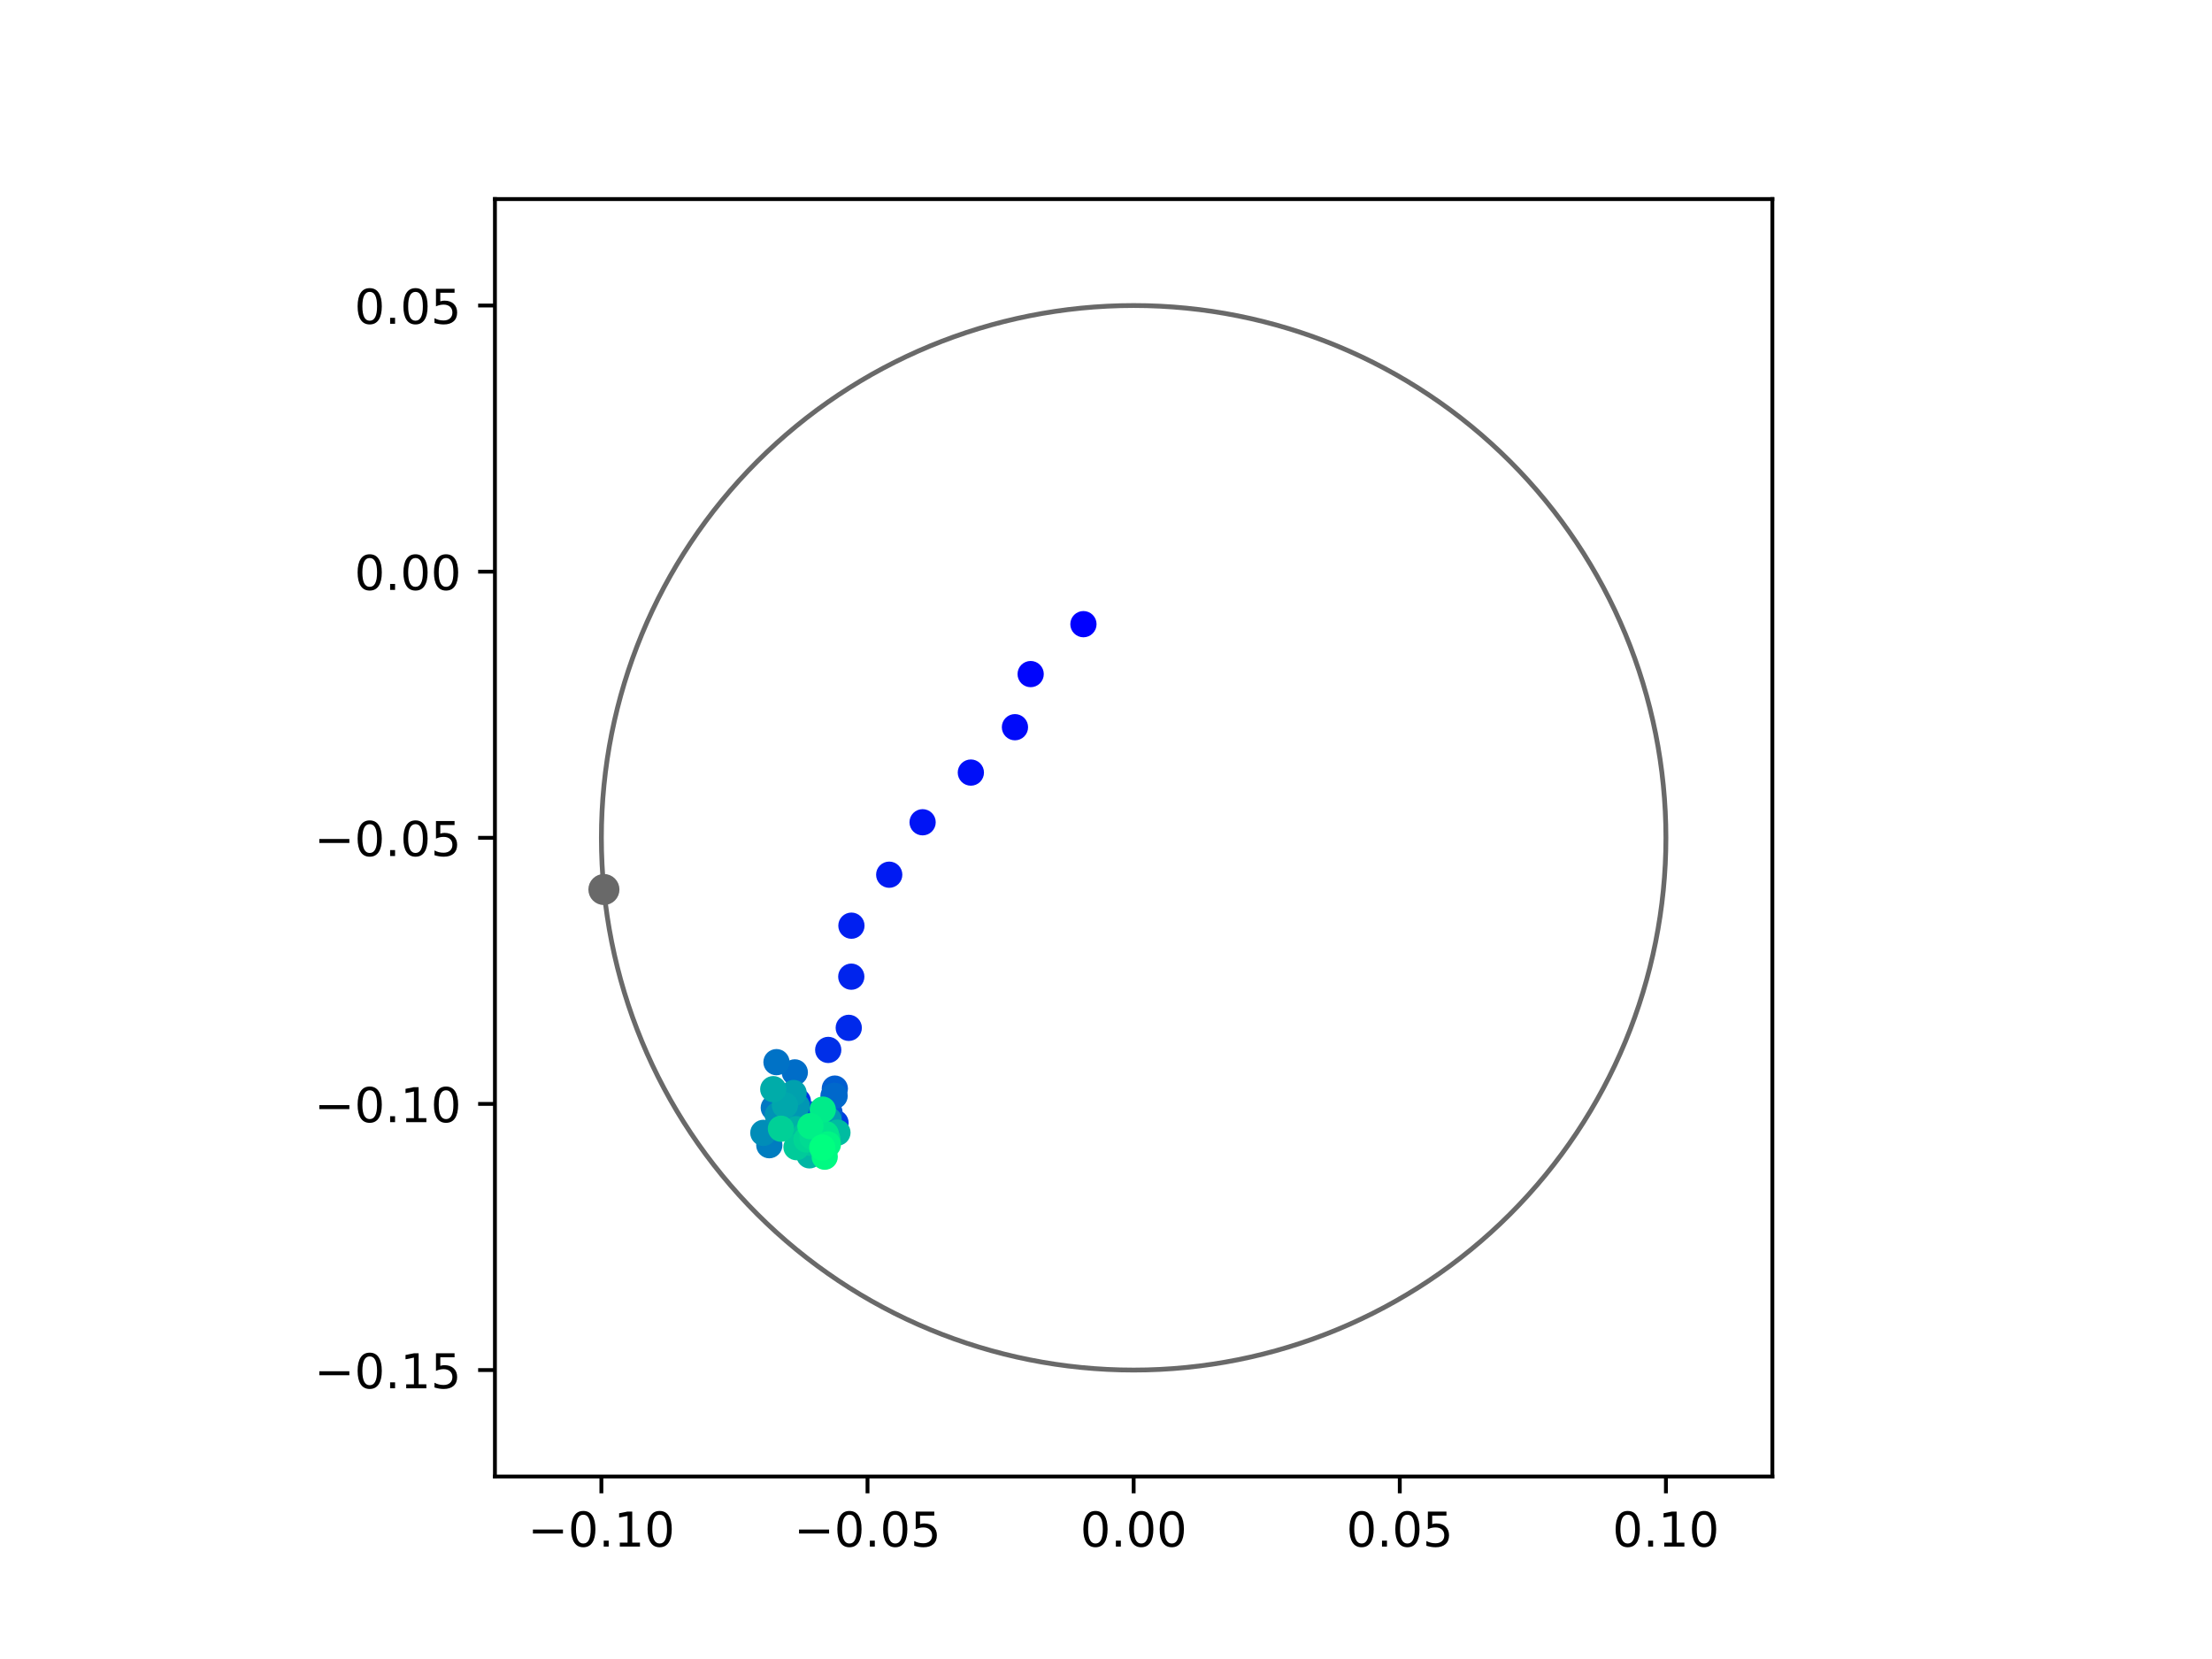 <?xml version="1.0" encoding="utf-8" standalone="no"?>
<!DOCTYPE svg PUBLIC "-//W3C//DTD SVG 1.1//EN"
  "http://www.w3.org/Graphics/SVG/1.1/DTD/svg11.dtd">
<!-- Created with matplotlib (https://matplotlib.org/) -->
<svg height="345.6pt" version="1.1" viewBox="0 0 460.8 345.6" width="460.8pt" xmlns="http://www.w3.org/2000/svg" xmlns:xlink="http://www.w3.org/1999/xlink">
 <defs>
  <style type="text/css">
*{stroke-linecap:butt;stroke-linejoin:round;}
  </style>
 </defs>
 <g id="figure_1">
  <g id="patch_1">
   <path d="M 0 345.6 
L 460.8 345.6 
L 460.8 0 
L 0 0 
z
" style="fill:#ffffff;"/>
  </g>
  <g id="axes_1">
   <g id="patch_2">
    <path d="M 103.104 307.584 
L 369.216 307.584 
L 369.216 41.472 
L 103.104 41.472 
z
" style="fill:#ffffff;"/>
   </g>
   <g id="PathCollection_1">
    <defs>
     <path d="M 0 2.236 
C 0.593 2.236 1.162 2 1.581 1.581 
C 2 1.162 2.236 0.593 2.236 0 
C 2.236 -0.593 2 -1.162 1.581 -1.581 
C 1.162 -2 0.593 -2.236 0 -2.236 
C -0.593 -2.236 -1.162 -2 -1.581 -1.581 
C -2 -1.162 -2.236 -0.593 -2.236 0 
C -2.236 0.593 -2 1.162 -1.581 1.581 
C -1.162 2 -0.593 2.236 0 2.236 
z
" id="C0_0_1918cd400c"/>
    </defs>
    <g clip-path="url(#p08a14a2f10)">
     <use style="fill:#0000ff;stroke:#0000ff;" x="225.698" xlink:href="#C0_0_1918cd400c" y="130.025"/>
    </g>
    <g clip-path="url(#p08a14a2f10)">
     <use style="fill:#0005fc;stroke:#0005fc;" x="214.705" xlink:href="#C0_0_1918cd400c" y="140.424"/>
    </g>
    <g clip-path="url(#p08a14a2f10)">
     <use style="fill:#000afa;stroke:#000afa;" x="211.433" xlink:href="#C0_0_1918cd400c" y="151.489"/>
    </g>
    <g clip-path="url(#p08a14a2f10)">
     <use style="fill:#000ff8;stroke:#000ff8;" x="202.246" xlink:href="#C0_0_1918cd400c" y="160.941"/>
    </g>
    <g clip-path="url(#p08a14a2f10)">
     <use style="fill:#0014f5;stroke:#0014f5;" x="192.195" xlink:href="#C0_0_1918cd400c" y="171.293"/>
    </g>
    <g clip-path="url(#p08a14a2f10)">
     <use style="fill:#001af2;stroke:#001af2;" x="185.241" xlink:href="#C0_0_1918cd400c" y="182.217"/>
    </g>
    <g clip-path="url(#p08a14a2f10)">
     <use style="fill:#001ff0;stroke:#001ff0;" x="177.366" xlink:href="#C0_0_1918cd400c" y="192.835"/>
    </g>
    <g clip-path="url(#p08a14a2f10)">
     <use style="fill:#0024ed;stroke:#0024ed;" x="177.337" xlink:href="#C0_0_1918cd400c" y="203.458"/>
    </g>
    <g clip-path="url(#p08a14a2f10)">
     <use style="fill:#0029eb;stroke:#0029eb;" x="176.81" xlink:href="#C0_0_1918cd400c" y="214.12"/>
    </g>
    <g clip-path="url(#p08a14a2f10)">
     <use style="fill:#002fe8;stroke:#002fe8;" x="172.533" xlink:href="#C0_0_1918cd400c" y="218.719"/>
    </g>
    <g clip-path="url(#p08a14a2f10)">
     <use style="fill:#0034e5;stroke:#0034e5;" x="166.212" xlink:href="#C0_0_1918cd400c" y="229.416"/>
    </g>
    <g clip-path="url(#p08a14a2f10)">
     <use style="fill:#0039e2;stroke:#0039e2;" x="169.484" xlink:href="#C0_0_1918cd400c" y="239.033"/>
    </g>
    <g clip-path="url(#p08a14a2f10)">
     <use style="fill:#003ee0;stroke:#003ee0;" x="174.058" xlink:href="#C0_0_1918cd400c" y="233.93"/>
    </g>
    <g clip-path="url(#p08a14a2f10)">
     <use style="fill:#0043de;stroke:#0043de;" x="166.238" xlink:href="#C0_0_1918cd400c" y="235.897"/>
    </g>
    <g clip-path="url(#p08a14a2f10)">
     <use style="fill:#0049db;stroke:#0049db;" x="171.33" xlink:href="#C0_0_1918cd400c" y="237.03"/>
    </g>
    <g clip-path="url(#p08a14a2f10)">
     <use style="fill:#004ed8;stroke:#004ed8;" x="172.302" xlink:href="#C0_0_1918cd400c" y="235.938"/>
    </g>
    <g clip-path="url(#p08a14a2f10)">
     <use style="fill:#0053d6;stroke:#0053d6;" x="168.857" xlink:href="#C0_0_1918cd400c" y="232.157"/>
    </g>
    <g clip-path="url(#p08a14a2f10)">
     <use style="fill:#0058d3;stroke:#0058d3;" x="172.789" xlink:href="#C0_0_1918cd400c" y="231.715"/>
    </g>
    <g clip-path="url(#p08a14a2f10)">
     <use style="fill:#005ed0;stroke:#005ed0;" x="173.91" xlink:href="#C0_0_1918cd400c" y="226.773"/>
    </g>
    <g clip-path="url(#p08a14a2f10)">
     <use style="fill:#0063ce;stroke:#0063ce;" x="173.633" xlink:href="#C0_0_1918cd400c" y="228.294"/>
    </g>
    <g clip-path="url(#p08a14a2f10)">
     <use style="fill:#0068cb;stroke:#0068cb;" x="173.861" xlink:href="#C0_0_1918cd400c" y="228.294"/>
    </g>
    <g clip-path="url(#p08a14a2f10)">
     <use style="fill:#006dc8;stroke:#006dc8;" x="165.573" xlink:href="#C0_0_1918cd400c" y="223.399"/>
    </g>
    <g clip-path="url(#p08a14a2f10)">
     <use style="fill:#0072c6;stroke:#0072c6;" x="161.756" xlink:href="#C0_0_1918cd400c" y="221.265"/>
    </g>
    <g clip-path="url(#p08a14a2f10)">
     <use style="fill:#0078c3;stroke:#0078c3;" x="161.194" xlink:href="#C0_0_1918cd400c" y="230.77"/>
    </g>
    <g clip-path="url(#p08a14a2f10)">
     <use style="fill:#007dc0;stroke:#007dc0;" x="160.261" xlink:href="#C0_0_1918cd400c" y="238.568"/>
    </g>
    <g clip-path="url(#p08a14a2f10)">
     <use style="fill:#0082be;stroke:#0082be;" x="162.724" xlink:href="#C0_0_1918cd400c" y="234.013"/>
    </g>
    <g clip-path="url(#p08a14a2f10)">
     <use style="fill:#0087bc;stroke:#0087bc;" x="165.475" xlink:href="#C0_0_1918cd400c" y="231.743"/>
    </g>
    <g clip-path="url(#p08a14a2f10)">
     <use style="fill:#008db8;stroke:#008db8;" x="159.018" xlink:href="#C0_0_1918cd400c" y="235.996"/>
    </g>
    <g clip-path="url(#p08a14a2f10)">
     <use style="fill:#0092b6;stroke:#0092b6;" x="162.017" xlink:href="#C0_0_1918cd400c" y="232.296"/>
    </g>
    <g clip-path="url(#p08a14a2f10)">
     <use style="fill:#0097b3;stroke:#0097b3;" x="165.971" xlink:href="#C0_0_1918cd400c" y="230.361"/>
    </g>
    <g clip-path="url(#p08a14a2f10)">
     <use style="fill:#009cb1;stroke:#009cb1;" x="172.637" xlink:href="#C0_0_1918cd400c" y="233.289"/>
    </g>
    <g clip-path="url(#p08a14a2f10)">
     <use style="fill:#00a1ae;stroke:#00a1ae;" x="165.325" xlink:href="#C0_0_1918cd400c" y="227.695"/>
    </g>
    <g clip-path="url(#p08a14a2f10)">
     <use style="fill:#00a7ac;stroke:#00a7ac;" x="163.511" xlink:href="#C0_0_1918cd400c" y="230.25"/>
    </g>
    <g clip-path="url(#p08a14a2f10)">
     <use style="fill:#00aca9;stroke:#00aca9;" x="161.083" xlink:href="#C0_0_1918cd400c" y="226.891"/>
    </g>
    <g clip-path="url(#p08a14a2f10)">
     <use style="fill:#00b1a6;stroke:#00b1a6;" x="165.836" xlink:href="#C0_0_1918cd400c" y="235.228"/>
    </g>
    <g clip-path="url(#p08a14a2f10)">
     <use style="fill:#00b6a4;stroke:#00b6a4;" x="168.629" xlink:href="#C0_0_1918cd400c" y="240.682"/>
    </g>
    <g clip-path="url(#p08a14a2f10)">
     <use style="fill:#00bca1;stroke:#00bca1;" x="174.454" xlink:href="#C0_0_1918cd400c" y="235.942"/>
    </g>
    <g clip-path="url(#p08a14a2f10)">
     <use style="fill:#00c19e;stroke:#00c19e;" x="167.898" xlink:href="#C0_0_1918cd400c" y="236.272"/>
    </g>
    <g clip-path="url(#p08a14a2f10)">
     <use style="fill:#00c69c;stroke:#00c69c;" x="168.857" xlink:href="#C0_0_1918cd400c" y="238.091"/>
    </g>
    <g clip-path="url(#p08a14a2f10)">
     <use style="fill:#00cb9a;stroke:#00cb9a;" x="165.924" xlink:href="#C0_0_1918cd400c" y="238.977"/>
    </g>
    <g clip-path="url(#p08a14a2f10)">
     <use style="fill:#00d097;stroke:#00d097;" x="162.681" xlink:href="#C0_0_1918cd400c" y="235.13"/>
    </g>
    <g clip-path="url(#p08a14a2f10)">
     <use style="fill:#00d694;stroke:#00d694;" x="168" xlink:href="#C0_0_1918cd400c" y="237.374"/>
    </g>
    <g clip-path="url(#p08a14a2f10)">
     <use style="fill:#00db92;stroke:#00db92;" x="169.225" xlink:href="#C0_0_1918cd400c" y="236.858"/>
    </g>
    <g clip-path="url(#p08a14a2f10)">
     <use style="fill:#00e08f;stroke:#00e08f;" x="172.343" xlink:href="#C0_0_1918cd400c" y="237.227"/>
    </g>
    <g clip-path="url(#p08a14a2f10)">
     <use style="fill:#00e58c;stroke:#00e58c;" x="172.035" xlink:href="#C0_0_1918cd400c" y="236.25"/>
    </g>
    <g clip-path="url(#p08a14a2f10)">
     <use style="fill:#00eb8a;stroke:#00eb8a;" x="171.397" xlink:href="#C0_0_1918cd400c" y="231.156"/>
    </g>
    <g clip-path="url(#p08a14a2f10)">
     <use style="fill:#00f087;stroke:#00f087;" x="168.822" xlink:href="#C0_0_1918cd400c" y="234.6"/>
    </g>
    <g clip-path="url(#p08a14a2f10)">
     <use style="fill:#00f584;stroke:#00f584;" x="172.463" xlink:href="#C0_0_1918cd400c" y="238.406"/>
    </g>
    <g clip-path="url(#p08a14a2f10)">
     <use style="fill:#00fa82;stroke:#00fa82;" x="171.802" xlink:href="#C0_0_1918cd400c" y="240.963"/>
    </g>
    <g clip-path="url(#p08a14a2f10)">
     <use style="fill:#00ff80;stroke:#00ff80;" x="171.291" xlink:href="#C0_0_1918cd400c" y="239.052"/>
    </g>
   </g>
   <g id="PathCollection_2">
    <defs>
     <path d="M 0 2.739 
C 0.726 2.739 1.423 2.45 1.936 1.936 
C 2.45 1.423 2.739 0.726 2.739 0 
C 2.739 -0.726 2.45 -1.423 1.936 -1.936 
C 1.423 -2.45 0.726 -2.739 0 -2.739 
C -0.726 -2.739 -1.423 -2.45 -1.936 -1.936 
C -2.45 -1.423 -2.739 -0.726 -2.739 0 
C -2.739 0.726 -2.45 1.423 -1.936 1.936 
C -1.423 2.45 -0.726 2.739 0 2.739 
z
" id="mc421821949" style="stroke:#696969;"/>
    </defs>
    <g clip-path="url(#p08a14a2f10)">
     <use style="fill:#696969;stroke:#696969;" x="125.805" xlink:href="#mc421821949" y="185.303"/>
    </g>
   </g>
   <g id="patch_3">
    <path clip-path="url(#p08a14a2f10)" d="M 236.16 285.408 
C 265.566 285.408 293.771 273.725 314.564 252.932 
C 335.357 232.139 347.04 203.934 347.04 174.528 
C 347.04 145.122 335.357 116.917 314.564 96.124 
C 293.771 75.331 265.566 63.648 236.16 63.648 
C 206.754 63.648 178.549 75.331 157.756 96.124 
C 136.963 116.917 125.28 145.122 125.28 174.528 
C 125.28 203.934 136.963 232.139 157.756 252.932 
C 178.549 273.725 206.754 285.408 236.16 285.408 
z
" style="fill:none;stroke:#696969;stroke-linejoin:miter;"/>
   </g>
   <g id="matplotlib.axis_1">
    <g id="xtick_1">
     <g id="line2d_1">
      <defs>
       <path d="M 0 0 
L 0 3.5 
" id="m29808f8c4b" style="stroke:#000000;stroke-width:0.8;"/>
      </defs>
      <g>
       <use style="stroke:#000000;stroke-width:0.8;" x="125.28" xlink:href="#m29808f8c4b" y="307.584"/>
      </g>
     </g>
     <g id="text_1">
      <!-- −0.10 -->
      <defs>
       <path d="M 10.594 35.5 
L 73.188 35.5 
L 73.188 27.203 
L 10.594 27.203 
z
" id="DejaVuSans-8722"/>
       <path d="M 31.781 66.406 
Q 24.172 66.406 20.328 58.906 
Q 16.5 51.422 16.5 36.375 
Q 16.5 21.391 20.328 13.891 
Q 24.172 6.391 31.781 6.391 
Q 39.453 6.391 43.281 13.891 
Q 47.125 21.391 47.125 36.375 
Q 47.125 51.422 43.281 58.906 
Q 39.453 66.406 31.781 66.406 
z
M 31.781 74.219 
Q 44.047 74.219 50.516 64.516 
Q 56.984 54.828 56.984 36.375 
Q 56.984 17.969 50.516 8.266 
Q 44.047 -1.422 31.781 -1.422 
Q 19.531 -1.422 13.062 8.266 
Q 6.594 17.969 6.594 36.375 
Q 6.594 54.828 13.062 64.516 
Q 19.531 74.219 31.781 74.219 
z
" id="DejaVuSans-48"/>
       <path d="M 10.688 12.406 
L 21 12.406 
L 21 0 
L 10.688 0 
z
" id="DejaVuSans-46"/>
       <path d="M 12.406 8.297 
L 28.516 8.297 
L 28.516 63.922 
L 10.984 60.406 
L 10.984 69.391 
L 28.422 72.906 
L 38.281 72.906 
L 38.281 8.297 
L 54.391 8.297 
L 54.391 0 
L 12.406 0 
z
" id="DejaVuSans-49"/>
      </defs>
      <g transform="translate(109.957 322.182)scale(0.1 -0.1)">
       <use xlink:href="#DejaVuSans-8722"/>
       <use x="83.789" xlink:href="#DejaVuSans-48"/>
       <use x="147.412" xlink:href="#DejaVuSans-46"/>
       <use x="179.199" xlink:href="#DejaVuSans-49"/>
       <use x="242.822" xlink:href="#DejaVuSans-48"/>
      </g>
     </g>
    </g>
    <g id="xtick_2">
     <g id="line2d_2">
      <g>
       <use style="stroke:#000000;stroke-width:0.8;" x="180.72" xlink:href="#m29808f8c4b" y="307.584"/>
      </g>
     </g>
     <g id="text_2">
      <!-- −0.05 -->
      <defs>
       <path d="M 10.797 72.906 
L 49.516 72.906 
L 49.516 64.594 
L 19.828 64.594 
L 19.828 46.734 
Q 21.969 47.469 24.109 47.828 
Q 26.266 48.188 28.422 48.188 
Q 40.625 48.188 47.75 41.5 
Q 54.891 34.812 54.891 23.391 
Q 54.891 11.625 47.562 5.094 
Q 40.234 -1.422 26.906 -1.422 
Q 22.312 -1.422 17.547 -0.641 
Q 12.797 0.141 7.719 1.703 
L 7.719 11.625 
Q 12.109 9.234 16.797 8.062 
Q 21.484 6.891 26.703 6.891 
Q 35.156 6.891 40.078 11.328 
Q 45.016 15.766 45.016 23.391 
Q 45.016 31 40.078 35.438 
Q 35.156 39.891 26.703 39.891 
Q 22.75 39.891 18.812 39.016 
Q 14.891 38.141 10.797 36.281 
z
" id="DejaVuSans-53"/>
      </defs>
      <g transform="translate(165.397 322.182)scale(0.1 -0.1)">
       <use xlink:href="#DejaVuSans-8722"/>
       <use x="83.789" xlink:href="#DejaVuSans-48"/>
       <use x="147.412" xlink:href="#DejaVuSans-46"/>
       <use x="179.199" xlink:href="#DejaVuSans-48"/>
       <use x="242.822" xlink:href="#DejaVuSans-53"/>
      </g>
     </g>
    </g>
    <g id="xtick_3">
     <g id="line2d_3">
      <g>
       <use style="stroke:#000000;stroke-width:0.8;" x="236.16" xlink:href="#m29808f8c4b" y="307.584"/>
      </g>
     </g>
     <g id="text_3">
      <!-- 0.00 -->
      <g transform="translate(225.027 322.182)scale(0.1 -0.1)">
       <use xlink:href="#DejaVuSans-48"/>
       <use x="63.623" xlink:href="#DejaVuSans-46"/>
       <use x="95.41" xlink:href="#DejaVuSans-48"/>
       <use x="159.033" xlink:href="#DejaVuSans-48"/>
      </g>
     </g>
    </g>
    <g id="xtick_4">
     <g id="line2d_4">
      <g>
       <use style="stroke:#000000;stroke-width:0.8;" x="291.6" xlink:href="#m29808f8c4b" y="307.584"/>
      </g>
     </g>
     <g id="text_4">
      <!-- 0.05 -->
      <g transform="translate(280.467 322.182)scale(0.1 -0.1)">
       <use xlink:href="#DejaVuSans-48"/>
       <use x="63.623" xlink:href="#DejaVuSans-46"/>
       <use x="95.41" xlink:href="#DejaVuSans-48"/>
       <use x="159.033" xlink:href="#DejaVuSans-53"/>
      </g>
     </g>
    </g>
    <g id="xtick_5">
     <g id="line2d_5">
      <g>
       <use style="stroke:#000000;stroke-width:0.8;" x="347.04" xlink:href="#m29808f8c4b" y="307.584"/>
      </g>
     </g>
     <g id="text_5">
      <!-- 0.10 -->
      <g transform="translate(335.907 322.182)scale(0.1 -0.1)">
       <use xlink:href="#DejaVuSans-48"/>
       <use x="63.623" xlink:href="#DejaVuSans-46"/>
       <use x="95.41" xlink:href="#DejaVuSans-49"/>
       <use x="159.033" xlink:href="#DejaVuSans-48"/>
      </g>
     </g>
    </g>
   </g>
   <g id="matplotlib.axis_2">
    <g id="ytick_1">
     <g id="line2d_6">
      <defs>
       <path d="M 0 0 
L -3.5 0 
" id="md1198d7018" style="stroke:#000000;stroke-width:0.8;"/>
      </defs>
      <g>
       <use style="stroke:#000000;stroke-width:0.8;" x="103.104" xlink:href="#md1198d7018" y="285.408"/>
      </g>
     </g>
     <g id="text_6">
      <!-- −0.15 -->
      <g transform="translate(65.459 289.207)scale(0.1 -0.1)">
       <use xlink:href="#DejaVuSans-8722"/>
       <use x="83.789" xlink:href="#DejaVuSans-48"/>
       <use x="147.412" xlink:href="#DejaVuSans-46"/>
       <use x="179.199" xlink:href="#DejaVuSans-49"/>
       <use x="242.822" xlink:href="#DejaVuSans-53"/>
      </g>
     </g>
    </g>
    <g id="ytick_2">
     <g id="line2d_7">
      <g>
       <use style="stroke:#000000;stroke-width:0.8;" x="103.104" xlink:href="#md1198d7018" y="229.968"/>
      </g>
     </g>
     <g id="text_7">
      <!-- −0.10 -->
      <g transform="translate(65.459 233.767)scale(0.1 -0.1)">
       <use xlink:href="#DejaVuSans-8722"/>
       <use x="83.789" xlink:href="#DejaVuSans-48"/>
       <use x="147.412" xlink:href="#DejaVuSans-46"/>
       <use x="179.199" xlink:href="#DejaVuSans-49"/>
       <use x="242.822" xlink:href="#DejaVuSans-48"/>
      </g>
     </g>
    </g>
    <g id="ytick_3">
     <g id="line2d_8">
      <g>
       <use style="stroke:#000000;stroke-width:0.8;" x="103.104" xlink:href="#md1198d7018" y="174.528"/>
      </g>
     </g>
     <g id="text_8">
      <!-- −0.05 -->
      <g transform="translate(65.459 178.327)scale(0.1 -0.1)">
       <use xlink:href="#DejaVuSans-8722"/>
       <use x="83.789" xlink:href="#DejaVuSans-48"/>
       <use x="147.412" xlink:href="#DejaVuSans-46"/>
       <use x="179.199" xlink:href="#DejaVuSans-48"/>
       <use x="242.822" xlink:href="#DejaVuSans-53"/>
      </g>
     </g>
    </g>
    <g id="ytick_4">
     <g id="line2d_9">
      <g>
       <use style="stroke:#000000;stroke-width:0.8;" x="103.104" xlink:href="#md1198d7018" y="119.088"/>
      </g>
     </g>
     <g id="text_9">
      <!-- 0.00 -->
      <g transform="translate(73.838 122.887)scale(0.1 -0.1)">
       <use xlink:href="#DejaVuSans-48"/>
       <use x="63.623" xlink:href="#DejaVuSans-46"/>
       <use x="95.41" xlink:href="#DejaVuSans-48"/>
       <use x="159.033" xlink:href="#DejaVuSans-48"/>
      </g>
     </g>
    </g>
    <g id="ytick_5">
     <g id="line2d_10">
      <g>
       <use style="stroke:#000000;stroke-width:0.8;" x="103.104" xlink:href="#md1198d7018" y="63.648"/>
      </g>
     </g>
     <g id="text_10">
      <!-- 0.05 -->
      <g transform="translate(73.838 67.447)scale(0.1 -0.1)">
       <use xlink:href="#DejaVuSans-48"/>
       <use x="63.623" xlink:href="#DejaVuSans-46"/>
       <use x="95.41" xlink:href="#DejaVuSans-48"/>
       <use x="159.033" xlink:href="#DejaVuSans-53"/>
      </g>
     </g>
    </g>
   </g>
   <g id="patch_4">
    <path d="M 103.104 307.584 
L 103.104 41.472 
" style="fill:none;stroke:#000000;stroke-linecap:square;stroke-linejoin:miter;stroke-width:0.8;"/>
   </g>
   <g id="patch_5">
    <path d="M 369.216 307.584 
L 369.216 41.472 
" style="fill:none;stroke:#000000;stroke-linecap:square;stroke-linejoin:miter;stroke-width:0.8;"/>
   </g>
   <g id="patch_6">
    <path d="M 103.104 307.584 
L 369.216 307.584 
" style="fill:none;stroke:#000000;stroke-linecap:square;stroke-linejoin:miter;stroke-width:0.8;"/>
   </g>
   <g id="patch_7">
    <path d="M 103.104 41.472 
L 369.216 41.472 
" style="fill:none;stroke:#000000;stroke-linecap:square;stroke-linejoin:miter;stroke-width:0.8;"/>
   </g>
  </g>
 </g>
 <defs>
  <clipPath id="p08a14a2f10">
   <rect height="266.112" width="266.112" x="103.104" y="41.472"/>
  </clipPath>
 </defs>
</svg>
